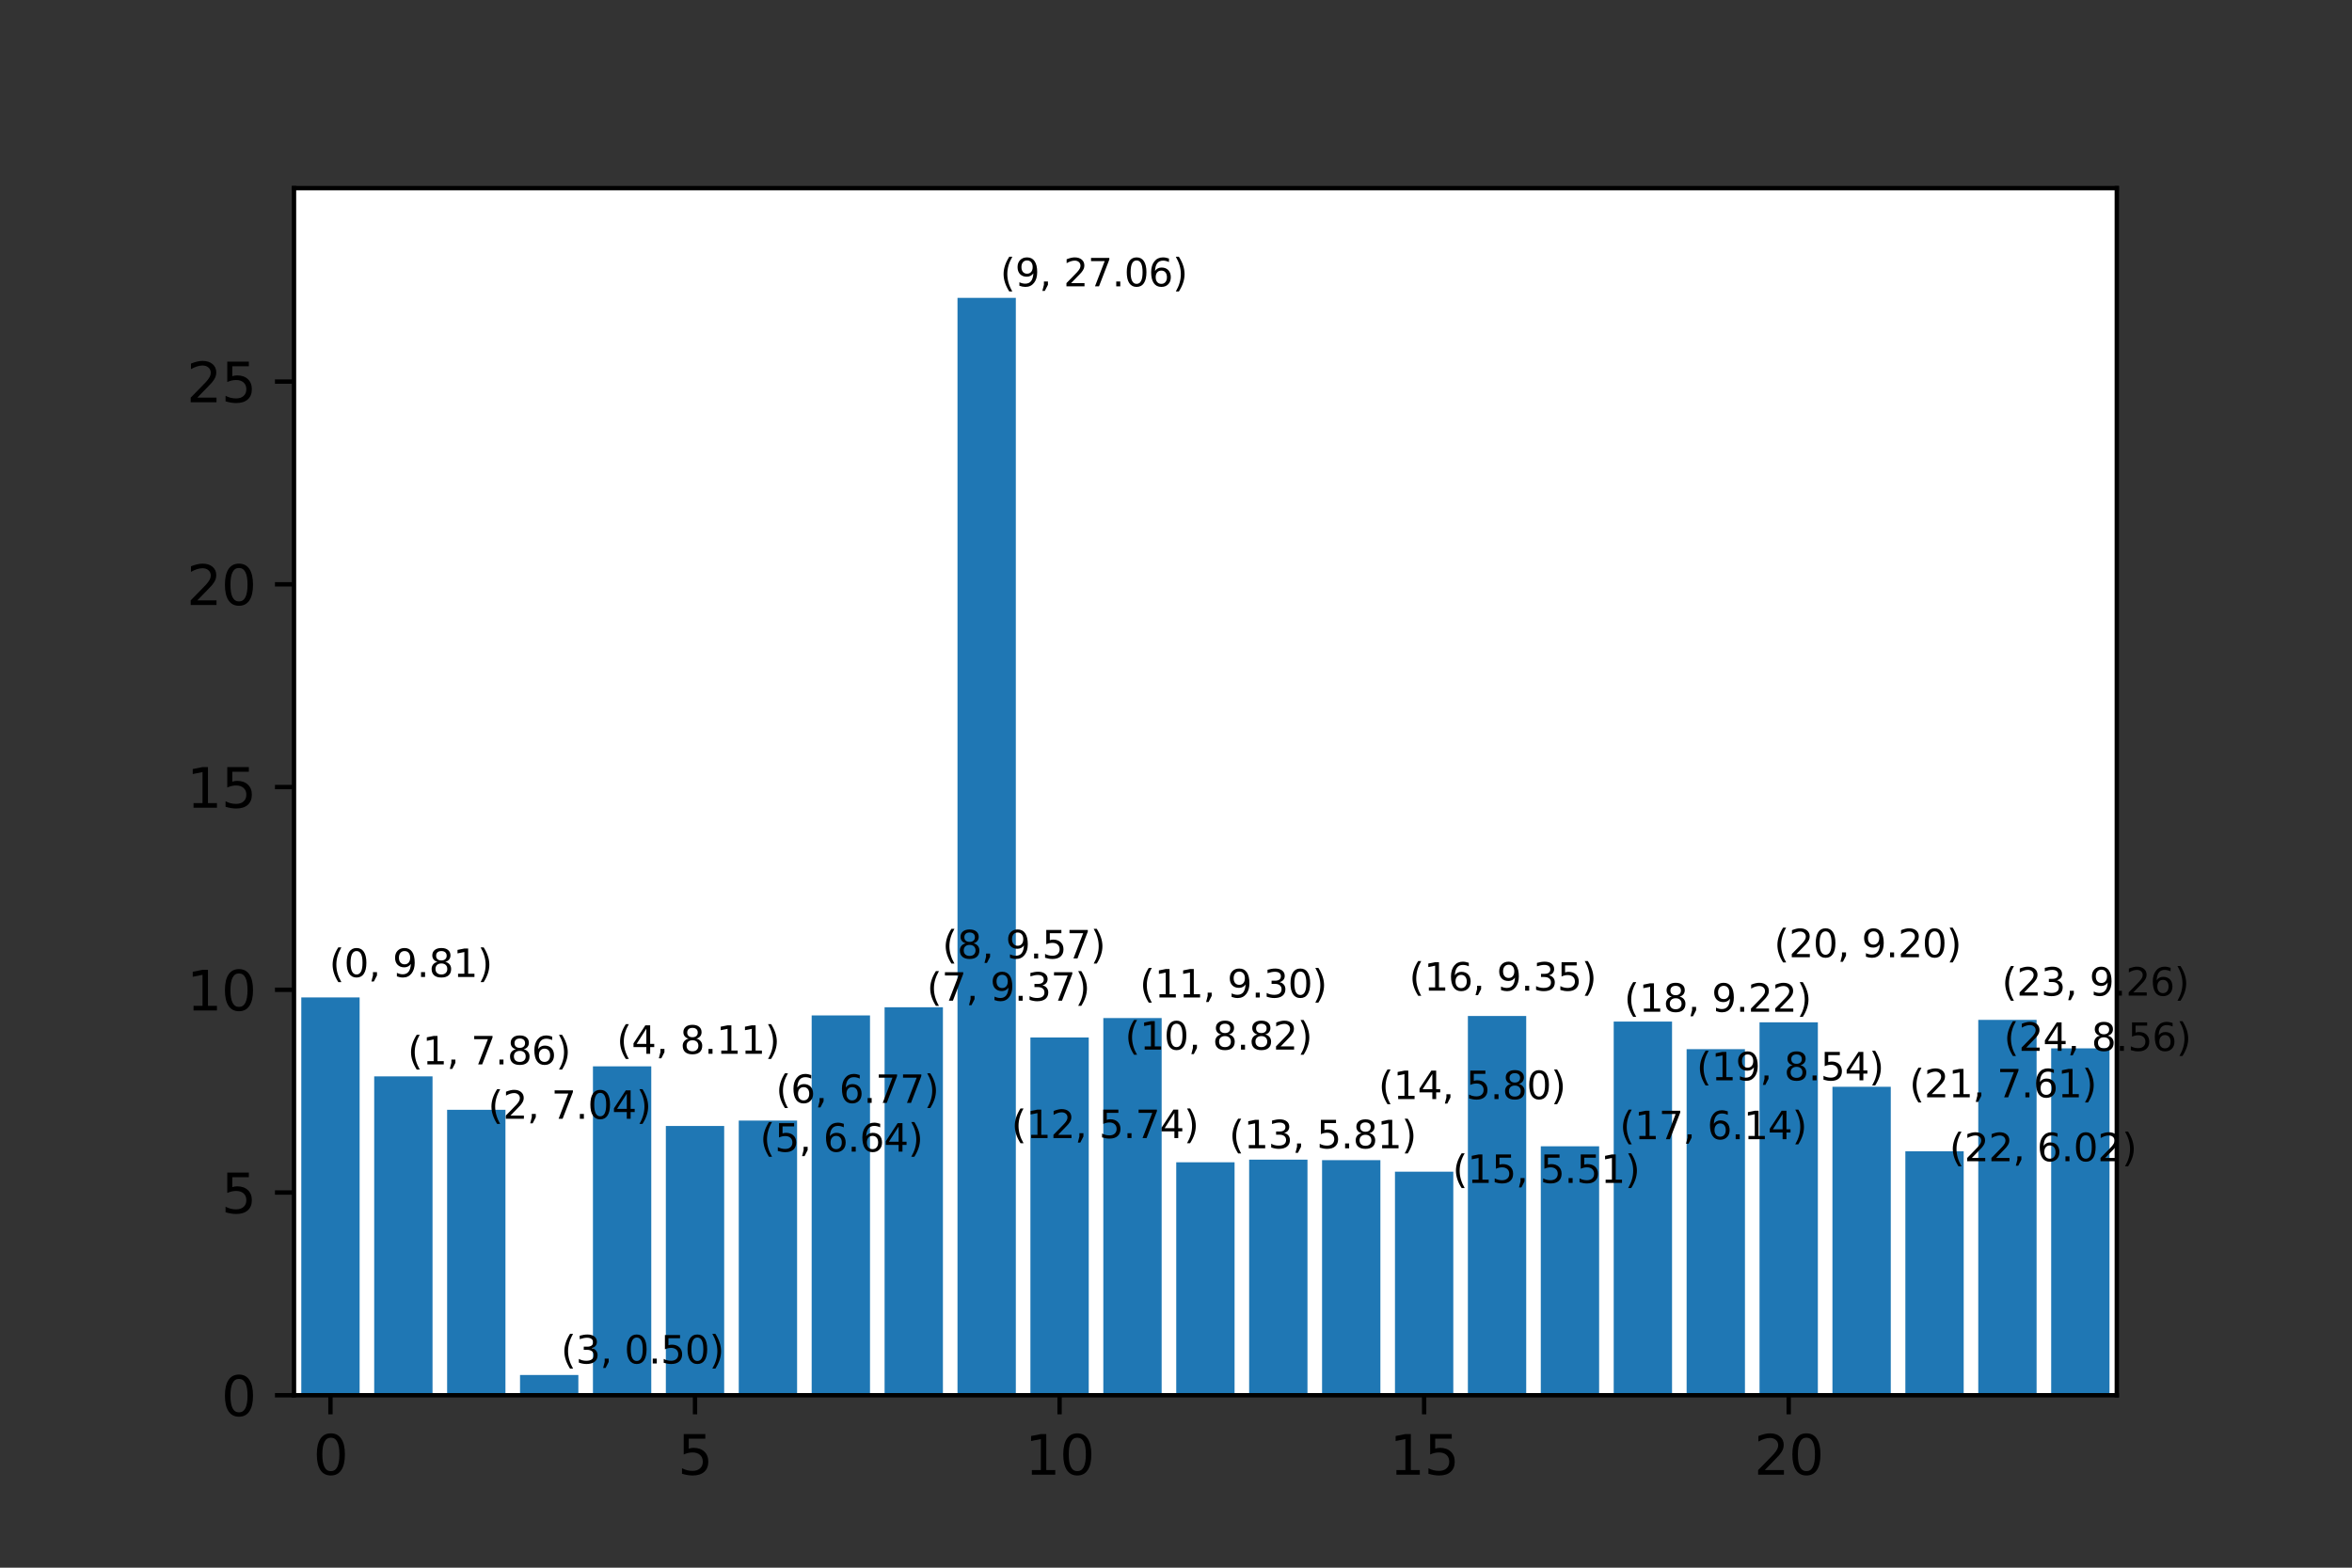 <?xml version="1.0" encoding="utf-8" standalone="no"?>
<!DOCTYPE svg PUBLIC "-//W3C//DTD SVG 1.1//EN"
  "http://www.w3.org/Graphics/SVG/1.1/DTD/svg11.dtd">
<svg xmlns:xlink="http://www.w3.org/1999/xlink" width="432pt" height="288pt" viewBox="0 0 432 288" xmlns="http://www.w3.org/2000/svg" version="1.1">
 <rect x="0" y="0" width="432" height="288" fill="#333333" stroke="none"/>
 <defs>
  <style type="text/css">*{stroke-linejoin: round; stroke-linecap: butt}</style>
 </defs>
 <g id="figure_1">
  <g id="patch_1">
   <path d="M 0 288 
L 432 288 
L 432 0 
L 0 0 
L 0 288 
z
" style="fill: none"/>
  </g>
  <g id="axes_1">
   <g id="patch_2">
    <path d="M 54 256.32 
L 388.8 256.32 
L 388.8 34.56 
L 54 34.56 
z
" style="fill: #ffffff"/>
   </g>
   <g id="patch_3">
    <path d="M 55.339 256.32 
L 66.053 256.32 
L 66.053 183.236 
L 55.339 183.236 
z
" clip-path="url(#p42bb66d5a1)" style="fill: #1f77b4"/>
   </g>
   <g id="patch_4">
    <path d="M 68.731 256.32 
L 79.445 256.32 
L 79.445 197.737 
L 68.731 197.737 
z
" clip-path="url(#p42bb66d5a1)" style="fill: #1f77b4"/>
   </g>
   <g id="patch_5">
    <path d="M 82.123 256.32 
L 92.837 256.32 
L 92.837 203.881 
L 82.123 203.881 
z
" clip-path="url(#p42bb66d5a1)" style="fill: #1f77b4"/>
   </g>
   <g id="patch_6">
    <path d="M 95.515 256.32 
L 106.229 256.32 
L 106.229 252.596 
L 95.515 252.596 
z
" clip-path="url(#p42bb66d5a1)" style="fill: #1f77b4"/>
   </g>
   <g id="patch_7">
    <path d="M 108.907 256.32 
L 119.621 256.32 
L 119.621 195.895 
L 108.907 195.895 
z
" clip-path="url(#p42bb66d5a1)" style="fill: #1f77b4"/>
   </g>
   <g id="patch_8">
    <path d="M 122.299 256.32 
L 133.013 256.32 
L 133.013 206.853 
L 122.299 206.853 
z
" clip-path="url(#p42bb66d5a1)" style="fill: #1f77b4"/>
   </g>
   <g id="patch_9">
    <path d="M 135.691 256.32 
L 146.405 256.32 
L 146.405 205.865 
L 135.691 205.865 
z
" clip-path="url(#p42bb66d5a1)" style="fill: #1f77b4"/>
   </g>
   <g id="patch_10">
    <path d="M 149.083 256.32 
L 159.797 256.32 
L 159.797 186.539 
L 149.083 186.539 
z
" clip-path="url(#p42bb66d5a1)" style="fill: #1f77b4"/>
   </g>
   <g id="patch_11">
    <path d="M 162.475 256.32 
L 173.189 256.32 
L 173.189 185.042 
L 162.475 185.042 
z
" clip-path="url(#p42bb66d5a1)" style="fill: #1f77b4"/>
   </g>
   <g id="patch_12">
    <path d="M 175.867 256.32 
L 186.581 256.32 
L 186.581 54.72 
L 175.867 54.72 
z
" clip-path="url(#p42bb66d5a1)" style="fill: #1f77b4"/>
   </g>
   <g id="patch_13">
    <path d="M 189.259 256.32 
L 199.973 256.32 
L 199.973 190.603 
L 189.259 190.603 
z
" clip-path="url(#p42bb66d5a1)" style="fill: #1f77b4"/>
   </g>
   <g id="patch_14">
    <path d="M 202.651 256.32 
L 213.365 256.32 
L 213.365 187.027 
L 202.651 187.027 
z
" clip-path="url(#p42bb66d5a1)" style="fill: #1f77b4"/>
   </g>
   <g id="patch_15">
    <path d="M 216.043 256.32 
L 226.757 256.32 
L 226.757 213.529 
L 216.043 213.529 
z
" clip-path="url(#p42bb66d5a1)" style="fill: #1f77b4"/>
   </g>
   <g id="patch_16">
    <path d="M 229.435 256.32 
L 240.149 256.32 
L 240.149 213.04 
L 229.435 213.04 
z
" clip-path="url(#p42bb66d5a1)" style="fill: #1f77b4"/>
   </g>
   <g id="patch_17">
    <path d="M 242.827 256.32 
L 253.541 256.32 
L 253.541 213.126 
L 242.827 213.126 
z
" clip-path="url(#p42bb66d5a1)" style="fill: #1f77b4"/>
   </g>
   <g id="patch_18">
    <path d="M 256.219 256.32 
L 266.933 256.32 
L 266.933 215.248 
L 256.219 215.248 
z
" clip-path="url(#p42bb66d5a1)" style="fill: #1f77b4"/>
   </g>
   <g id="patch_19">
    <path d="M 269.611 256.32 
L 280.325 256.32 
L 280.325 186.652 
L 269.611 186.652 
z
" clip-path="url(#p42bb66d5a1)" style="fill: #1f77b4"/>
   </g>
   <g id="patch_20">
    <path d="M 283.003 256.32 
L 293.717 256.32 
L 293.717 210.588 
L 283.003 210.588 
z
" clip-path="url(#p42bb66d5a1)" style="fill: #1f77b4"/>
   </g>
   <g id="patch_21">
    <path d="M 296.395 256.32 
L 307.109 256.32 
L 307.109 187.668 
L 296.395 187.668 
z
" clip-path="url(#p42bb66d5a1)" style="fill: #1f77b4"/>
   </g>
   <g id="patch_22">
    <path d="M 309.787 256.32 
L 320.501 256.32 
L 320.501 192.737 
L 309.787 192.737 
z
" clip-path="url(#p42bb66d5a1)" style="fill: #1f77b4"/>
   </g>
   <g id="patch_23">
    <path d="M 323.179 256.32 
L 333.893 256.32 
L 333.893 187.807 
L 323.179 187.807 
z
" clip-path="url(#p42bb66d5a1)" style="fill: #1f77b4"/>
   </g>
   <g id="patch_24">
    <path d="M 336.571 256.32 
L 347.285 256.32 
L 347.285 199.658 
L 336.571 199.658 
z
" clip-path="url(#p42bb66d5a1)" style="fill: #1f77b4"/>
   </g>
   <g id="patch_25">
    <path d="M 349.963 256.32 
L 360.677 256.32 
L 360.677 211.509 
L 349.963 211.509 
z
" clip-path="url(#p42bb66d5a1)" style="fill: #1f77b4"/>
   </g>
   <g id="patch_26">
    <path d="M 363.355 256.32 
L 374.069 256.32 
L 374.069 187.357 
L 363.355 187.357 
z
" clip-path="url(#p42bb66d5a1)" style="fill: #1f77b4"/>
   </g>
   <g id="patch_27">
    <path d="M 376.747 256.32 
L 387.461 256.32 
L 387.461 192.589 
L 376.747 192.589 
z
" clip-path="url(#p42bb66d5a1)" style="fill: #1f77b4"/>
   </g>
   <g id="matplotlib.axis_1">
    <g id="xtick_1">
     <g id="line2d_1">
      <defs>
       <path id="mcea8e68f7f" d="M 0 0 
L 0 3.5 
" style="stroke: #000000; stroke-width: 0.8"/>
      </defs>
      <g>
       <use xlink:href="#mcea8e68f7f" x="60.696" y="256.32" style="stroke: #000000; stroke-width: 0.8"/>
      </g>
     </g>
     <g id="text_1">
      <!-- 0 -->
      <g transform="translate(57.515 270.918) scale(0.1 -0.1)">
       <defs>
        <path id="DejaVuSans-30" d="M 2034 4250 
Q 1547 4250 1301 3770 
Q 1056 3291 1056 2328 
Q 1056 1369 1301 889 
Q 1547 409 2034 409 
Q 2525 409 2770 889 
Q 3016 1369 3016 2328 
Q 3016 3291 2770 3770 
Q 2525 4250 2034 4250 
z
M 2034 4750 
Q 2819 4750 3233 4129 
Q 3647 3509 3647 2328 
Q 3647 1150 3233 529 
Q 2819 -91 2034 -91 
Q 1250 -91 836 529 
Q 422 1150 422 2328 
Q 422 3509 836 4129 
Q 1250 4750 2034 4750 
z
" transform="scale(0.016)"/>
       </defs>
       <use xlink:href="#DejaVuSans-30"/>
      </g>
     </g>
    </g>
    <g id="xtick_2">
     <g id="line2d_2">
      <g>
       <use xlink:href="#mcea8e68f7f" x="127.656" y="256.32" style="stroke: #000000; stroke-width: 0.8"/>
      </g>
     </g>
     <g id="text_2">
      <!-- 5 -->
      <g transform="translate(124.475 270.918) scale(0.1 -0.1)">
       <defs>
        <path id="DejaVuSans-35" d="M 691 4666 
L 3169 4666 
L 3169 4134 
L 1269 4134 
L 1269 2991 
Q 1406 3038 1543 3061 
Q 1681 3084 1819 3084 
Q 2600 3084 3056 2656 
Q 3513 2228 3513 1497 
Q 3513 744 3044 326 
Q 2575 -91 1722 -91 
Q 1428 -91 1123 -41 
Q 819 9 494 109 
L 494 744 
Q 775 591 1075 516 
Q 1375 441 1709 441 
Q 2250 441 2565 725 
Q 2881 1009 2881 1497 
Q 2881 1984 2565 2268 
Q 2250 2553 1709 2553 
Q 1456 2553 1204 2497 
Q 953 2441 691 2322 
L 691 4666 
z
" transform="scale(0.016)"/>
       </defs>
       <use xlink:href="#DejaVuSans-35"/>
      </g>
     </g>
    </g>
    <g id="xtick_3">
     <g id="line2d_3">
      <g>
       <use xlink:href="#mcea8e68f7f" x="194.616" y="256.32" style="stroke: #000000; stroke-width: 0.8"/>
      </g>
     </g>
     <g id="text_3">
      <!-- 10 -->
      <g transform="translate(188.254 270.918) scale(0.1 -0.1)">
       <defs>
        <path id="DejaVuSans-31" d="M 794 531 
L 1825 531 
L 1825 4091 
L 703 3866 
L 703 4441 
L 1819 4666 
L 2450 4666 
L 2450 531 
L 3481 531 
L 3481 0 
L 794 0 
L 794 531 
z
" transform="scale(0.016)"/>
       </defs>
       <use xlink:href="#DejaVuSans-31"/>
       <use xlink:href="#DejaVuSans-30" x="63.623"/>
      </g>
     </g>
    </g>
    <g id="xtick_4">
     <g id="line2d_4">
      <g>
       <use xlink:href="#mcea8e68f7f" x="261.576" y="256.32" style="stroke: #000000; stroke-width: 0.8"/>
      </g>
     </g>
     <g id="text_4">
      <!-- 15 -->
      <g transform="translate(255.214 270.918) scale(0.1 -0.1)">
       <use xlink:href="#DejaVuSans-31"/>
       <use xlink:href="#DejaVuSans-35" x="63.623"/>
      </g>
     </g>
    </g>
    <g id="xtick_5">
     <g id="line2d_5">
      <g>
       <use xlink:href="#mcea8e68f7f" x="328.536" y="256.32" style="stroke: #000000; stroke-width: 0.8"/>
      </g>
     </g>
     <g id="text_5">
      <!-- 20 -->
      <g transform="translate(322.173 270.918) scale(0.1 -0.1)">
       <defs>
        <path id="DejaVuSans-32" d="M 1228 531 
L 3431 531 
L 3431 0 
L 469 0 
L 469 531 
Q 828 903 1448 1529 
Q 2069 2156 2228 2338 
Q 2531 2678 2651 2914 
Q 2772 3150 2772 3378 
Q 2772 3750 2511 3984 
Q 2250 4219 1831 4219 
Q 1534 4219 1204 4116 
Q 875 4013 500 3803 
L 500 4441 
Q 881 4594 1212 4672 
Q 1544 4750 1819 4750 
Q 2544 4750 2975 4387 
Q 3406 4025 3406 3419 
Q 3406 3131 3298 2873 
Q 3191 2616 2906 2266 
Q 2828 2175 2409 1742 
Q 1991 1309 1228 531 
z
" transform="scale(0.016)"/>
       </defs>
       <use xlink:href="#DejaVuSans-32"/>
       <use xlink:href="#DejaVuSans-30" x="63.623"/>
      </g>
     </g>
    </g>
   </g>
   <g id="matplotlib.axis_2">
    <g id="ytick_1">
     <g id="line2d_6">
      <defs>
       <path id="md0230b385e" d="M 0 0 
L -3.5 0 
" style="stroke: #000000; stroke-width: 0.8"/>
      </defs>
      <g>
       <use xlink:href="#md0230b385e" x="54" y="256.32" style="stroke: #000000; stroke-width: 0.8"/>
      </g>
     </g>
     <g id="text_6">
      <!-- 0 -->
      <g transform="translate(40.638 260.119) scale(0.1 -0.1)">
       <use xlink:href="#DejaVuSans-30"/>
      </g>
     </g>
    </g>
    <g id="ytick_2">
     <g id="line2d_7">
      <g>
       <use xlink:href="#md0230b385e" x="54" y="219.076" style="stroke: #000000; stroke-width: 0.8"/>
      </g>
     </g>
     <g id="text_7">
      <!-- 5 -->
      <g transform="translate(40.638 222.875) scale(0.1 -0.1)">
       <use xlink:href="#DejaVuSans-35"/>
      </g>
     </g>
    </g>
    <g id="ytick_3">
     <g id="line2d_8">
      <g>
       <use xlink:href="#md0230b385e" x="54" y="181.832" style="stroke: #000000; stroke-width: 0.8"/>
      </g>
     </g>
     <g id="text_8">
      <!-- 10 -->
      <g transform="translate(34.275 185.631) scale(0.1 -0.1)">
       <use xlink:href="#DejaVuSans-31"/>
       <use xlink:href="#DejaVuSans-30" x="63.623"/>
      </g>
     </g>
    </g>
    <g id="ytick_4">
     <g id="line2d_9">
      <g>
       <use xlink:href="#md0230b385e" x="54" y="144.588" style="stroke: #000000; stroke-width: 0.8"/>
      </g>
     </g>
     <g id="text_9">
      <!-- 15 -->
      <g transform="translate(34.275 148.387) scale(0.1 -0.1)">
       <use xlink:href="#DejaVuSans-31"/>
       <use xlink:href="#DejaVuSans-35" x="63.623"/>
      </g>
     </g>
    </g>
    <g id="ytick_5">
     <g id="line2d_10">
      <g>
       <use xlink:href="#md0230b385e" x="54" y="107.344" style="stroke: #000000; stroke-width: 0.8"/>
      </g>
     </g>
     <g id="text_10">
      <!-- 20 -->
      <g transform="translate(34.275 111.143) scale(0.1 -0.1)">
       <use xlink:href="#DejaVuSans-32"/>
       <use xlink:href="#DejaVuSans-30" x="63.623"/>
      </g>
     </g>
    </g>
    <g id="ytick_6">
     <g id="line2d_11">
      <g>
       <use xlink:href="#md0230b385e" x="54" y="70.1" style="stroke: #000000; stroke-width: 0.8"/>
      </g>
     </g>
     <g id="text_11">
      <!-- 25 -->
      <g transform="translate(34.275 73.899) scale(0.1 -0.1)">
       <use xlink:href="#DejaVuSans-32"/>
       <use xlink:href="#DejaVuSans-35" x="63.623"/>
      </g>
     </g>
    </g>
   </g>
   <g id="patch_28">
    <path d="M 54 256.32 
L 54 34.56 
" style="fill: none; stroke: #000000; stroke-width: 0.8; stroke-linejoin: miter; stroke-linecap: square"/>
   </g>
   <g id="patch_29">
    <path d="M 388.8 256.32 
L 388.8 34.56 
" style="fill: none; stroke: #000000; stroke-width: 0.8; stroke-linejoin: miter; stroke-linecap: square"/>
   </g>
   <g id="patch_30">
    <path d="M 54 256.32 
L 388.8 256.32 
" style="fill: none; stroke: #000000; stroke-width: 0.8; stroke-linejoin: miter; stroke-linecap: square"/>
   </g>
   <g id="patch_31">
    <path d="M 54 34.56 
L 388.8 34.56 
" style="fill: none; stroke: #000000; stroke-width: 0.8; stroke-linejoin: miter; stroke-linecap: square"/>
   </g>
   <g id="text_12">
    <!-- (0, 9.81) -->
    <g transform="translate(60.478 179.48) scale(0.07 -0.07)">
     <defs>
      <path id="DejaVuSans-28" d="M 1984 4856 
Q 1566 4138 1362 3434 
Q 1159 2731 1159 2009 
Q 1159 1288 1364 580 
Q 1569 -128 1984 -844 
L 1484 -844 
Q 1016 -109 783 600 
Q 550 1309 550 2009 
Q 550 2706 781 3412 
Q 1013 4119 1484 4856 
L 1984 4856 
z
" transform="scale(0.016)"/>
      <path id="DejaVuSans-2c" d="M 750 794 
L 1409 794 
L 1409 256 
L 897 -744 
L 494 -744 
L 750 256 
L 750 794 
z
" transform="scale(0.016)"/>
      <path id="DejaVuSans-20" transform="scale(0.016)"/>
      <path id="DejaVuSans-39" d="M 703 97 
L 703 672 
Q 941 559 1184 500 
Q 1428 441 1663 441 
Q 2288 441 2617 861 
Q 2947 1281 2994 2138 
Q 2813 1869 2534 1725 
Q 2256 1581 1919 1581 
Q 1219 1581 811 2004 
Q 403 2428 403 3163 
Q 403 3881 828 4315 
Q 1253 4750 1959 4750 
Q 2769 4750 3195 4129 
Q 3622 3509 3622 2328 
Q 3622 1225 3098 567 
Q 2575 -91 1691 -91 
Q 1453 -91 1209 -44 
Q 966 3 703 97 
z
M 1959 2075 
Q 2384 2075 2632 2365 
Q 2881 2656 2881 3163 
Q 2881 3666 2632 3958 
Q 2384 4250 1959 4250 
Q 1534 4250 1286 3958 
Q 1038 3666 1038 3163 
Q 1038 2656 1286 2365 
Q 1534 2075 1959 2075 
z
" transform="scale(0.016)"/>
      <path id="DejaVuSans-2e" d="M 684 794 
L 1344 794 
L 1344 0 
L 684 0 
L 684 794 
z
" transform="scale(0.016)"/>
      <path id="DejaVuSans-38" d="M 2034 2216 
Q 1584 2216 1326 1975 
Q 1069 1734 1069 1313 
Q 1069 891 1326 650 
Q 1584 409 2034 409 
Q 2484 409 2743 651 
Q 3003 894 3003 1313 
Q 3003 1734 2745 1975 
Q 2488 2216 2034 2216 
z
M 1403 2484 
Q 997 2584 770 2862 
Q 544 3141 544 3541 
Q 544 4100 942 4425 
Q 1341 4750 2034 4750 
Q 2731 4750 3128 4425 
Q 3525 4100 3525 3541 
Q 3525 3141 3298 2862 
Q 3072 2584 2669 2484 
Q 3125 2378 3379 2068 
Q 3634 1759 3634 1313 
Q 3634 634 3220 271 
Q 2806 -91 2034 -91 
Q 1263 -91 848 271 
Q 434 634 434 1313 
Q 434 1759 690 2068 
Q 947 2378 1403 2484 
z
M 1172 3481 
Q 1172 3119 1398 2916 
Q 1625 2713 2034 2713 
Q 2441 2713 2670 2916 
Q 2900 3119 2900 3481 
Q 2900 3844 2670 4047 
Q 2441 4250 2034 4250 
Q 1625 4250 1398 4047 
Q 1172 3844 1172 3481 
z
" transform="scale(0.016)"/>
      <path id="DejaVuSans-29" d="M 513 4856 
L 1013 4856 
Q 1481 4119 1714 3412 
Q 1947 2706 1947 2009 
Q 1947 1309 1714 600 
Q 1481 -109 1013 -844 
L 513 -844 
Q 928 -128 1133 580 
Q 1338 1288 1338 2009 
Q 1338 2731 1133 3434 
Q 928 4138 513 4856 
z
" transform="scale(0.016)"/>
     </defs>
     <use xlink:href="#DejaVuSans-28"/>
     <use xlink:href="#DejaVuSans-30" x="39.014"/>
     <use xlink:href="#DejaVuSans-2c" x="102.637"/>
     <use xlink:href="#DejaVuSans-20" x="134.424"/>
     <use xlink:href="#DejaVuSans-39" x="166.211"/>
     <use xlink:href="#DejaVuSans-2e" x="229.834"/>
     <use xlink:href="#DejaVuSans-38" x="261.621"/>
     <use xlink:href="#DejaVuSans-31" x="325.244"/>
     <use xlink:href="#DejaVuSans-29" x="388.867"/>
    </g>
   </g>
   <g id="text_13">
    <!-- (1, 7.86) -->
    <g transform="translate(74.879 195.541) scale(0.07 -0.07)">
     <defs>
      <path id="DejaVuSans-37" d="M 525 4666 
L 3525 4666 
L 3525 4397 
L 1831 0 
L 1172 0 
L 2766 4134 
L 525 4134 
L 525 4666 
z
" transform="scale(0.016)"/>
      <path id="DejaVuSans-36" d="M 2113 2584 
Q 1688 2584 1439 2293 
Q 1191 2003 1191 1497 
Q 1191 994 1439 701 
Q 1688 409 2113 409 
Q 2538 409 2786 701 
Q 3034 994 3034 1497 
Q 3034 2003 2786 2293 
Q 2538 2584 2113 2584 
z
M 3366 4563 
L 3366 3988 
Q 3128 4100 2886 4159 
Q 2644 4219 2406 4219 
Q 1781 4219 1451 3797 
Q 1122 3375 1075 2522 
Q 1259 2794 1537 2939 
Q 1816 3084 2150 3084 
Q 2853 3084 3261 2657 
Q 3669 2231 3669 1497 
Q 3669 778 3244 343 
Q 2819 -91 2113 -91 
Q 1303 -91 875 529 
Q 447 1150 447 2328 
Q 447 3434 972 4092 
Q 1497 4750 2381 4750 
Q 2619 4750 2861 4703 
Q 3103 4656 3366 4563 
z
" transform="scale(0.016)"/>
     </defs>
     <use xlink:href="#DejaVuSans-28"/>
     <use xlink:href="#DejaVuSans-31" x="39.014"/>
     <use xlink:href="#DejaVuSans-2c" x="102.637"/>
     <use xlink:href="#DejaVuSans-20" x="134.424"/>
     <use xlink:href="#DejaVuSans-37" x="166.211"/>
     <use xlink:href="#DejaVuSans-2e" x="229.834"/>
     <use xlink:href="#DejaVuSans-38" x="261.621"/>
     <use xlink:href="#DejaVuSans-36" x="325.244"/>
     <use xlink:href="#DejaVuSans-29" x="388.867"/>
    </g>
   </g>
   <g id="text_14">
    <!-- (2, 7.04) -->
    <g transform="translate(89.649 205.533) scale(0.07 -0.07)">
     <defs>
      <path id="DejaVuSans-34" d="M 2419 4116 
L 825 1625 
L 2419 1625 
L 2419 4116 
z
M 2253 4666 
L 3047 4666 
L 3047 1625 
L 3713 1625 
L 3713 1100 
L 3047 1100 
L 3047 0 
L 2419 0 
L 2419 1100 
L 313 1100 
L 313 1709 
L 2253 4666 
z
" transform="scale(0.016)"/>
     </defs>
     <use xlink:href="#DejaVuSans-28"/>
     <use xlink:href="#DejaVuSans-32" x="39.014"/>
     <use xlink:href="#DejaVuSans-2c" x="102.637"/>
     <use xlink:href="#DejaVuSans-20" x="134.424"/>
     <use xlink:href="#DejaVuSans-37" x="166.211"/>
     <use xlink:href="#DejaVuSans-2e" x="229.834"/>
     <use xlink:href="#DejaVuSans-30" x="261.621"/>
     <use xlink:href="#DejaVuSans-34" x="325.244"/>
     <use xlink:href="#DejaVuSans-29" x="388.867"/>
    </g>
   </g>
   <g id="text_15">
    <!-- (3, 0.50) -->
    <g transform="translate(103.04 250.481) scale(0.07 -0.07)">
     <defs>
      <path id="DejaVuSans-33" d="M 2597 2516 
Q 3050 2419 3304 2112 
Q 3559 1806 3559 1356 
Q 3559 666 3084 287 
Q 2609 -91 1734 -91 
Q 1441 -91 1130 -33 
Q 819 25 488 141 
L 488 750 
Q 750 597 1062 519 
Q 1375 441 1716 441 
Q 2309 441 2620 675 
Q 2931 909 2931 1356 
Q 2931 1769 2642 2001 
Q 2353 2234 1838 2234 
L 1294 2234 
L 1294 2753 
L 1863 2753 
Q 2328 2753 2575 2939 
Q 2822 3125 2822 3475 
Q 2822 3834 2567 4026 
Q 2313 4219 1838 4219 
Q 1578 4219 1281 4162 
Q 984 4106 628 3988 
L 628 4550 
Q 988 4650 1302 4700 
Q 1616 4750 1894 4750 
Q 2613 4750 3031 4423 
Q 3450 4097 3450 3541 
Q 3450 3153 3228 2886 
Q 3006 2619 2597 2516 
z
" transform="scale(0.016)"/>
     </defs>
     <use xlink:href="#DejaVuSans-28"/>
     <use xlink:href="#DejaVuSans-33" x="39.014"/>
     <use xlink:href="#DejaVuSans-2c" x="102.637"/>
     <use xlink:href="#DejaVuSans-20" x="134.424"/>
     <use xlink:href="#DejaVuSans-30" x="166.211"/>
     <use xlink:href="#DejaVuSans-2e" x="229.834"/>
     <use xlink:href="#DejaVuSans-35" x="261.621"/>
     <use xlink:href="#DejaVuSans-30" x="325.244"/>
     <use xlink:href="#DejaVuSans-29" x="388.867"/>
    </g>
   </g>
   <g id="text_16">
    <!-- (4, 8.11) -->
    <g transform="translate(113.276 193.589) scale(0.07 -0.07)">
     <use xlink:href="#DejaVuSans-28"/>
     <use xlink:href="#DejaVuSans-34" x="39.014"/>
     <use xlink:href="#DejaVuSans-2c" x="102.637"/>
     <use xlink:href="#DejaVuSans-20" x="134.424"/>
     <use xlink:href="#DejaVuSans-38" x="166.211"/>
     <use xlink:href="#DejaVuSans-2e" x="229.834"/>
     <use xlink:href="#DejaVuSans-31" x="261.621"/>
     <use xlink:href="#DejaVuSans-31" x="325.244"/>
     <use xlink:href="#DejaVuSans-29" x="388.867"/>
    </g>
   </g>
   <g id="text_17">
    <!-- (5, 6.64) -->
    <g transform="translate(139.581 211.565) scale(0.07 -0.07)">
     <use xlink:href="#DejaVuSans-28"/>
     <use xlink:href="#DejaVuSans-35" x="39.014"/>
     <use xlink:href="#DejaVuSans-2c" x="102.637"/>
     <use xlink:href="#DejaVuSans-20" x="134.424"/>
     <use xlink:href="#DejaVuSans-36" x="166.211"/>
     <use xlink:href="#DejaVuSans-2e" x="229.834"/>
     <use xlink:href="#DejaVuSans-36" x="261.621"/>
     <use xlink:href="#DejaVuSans-34" x="325.244"/>
     <use xlink:href="#DejaVuSans-29" x="388.867"/>
    </g>
   </g>
   <g id="text_18">
    <!-- (6, 6.77) -->
    <g transform="translate(142.507 202.611) scale(0.07 -0.07)">
     <use xlink:href="#DejaVuSans-28"/>
     <use xlink:href="#DejaVuSans-36" x="39.014"/>
     <use xlink:href="#DejaVuSans-2c" x="102.637"/>
     <use xlink:href="#DejaVuSans-20" x="134.424"/>
     <use xlink:href="#DejaVuSans-36" x="166.211"/>
     <use xlink:href="#DejaVuSans-2e" x="229.834"/>
     <use xlink:href="#DejaVuSans-37" x="261.621"/>
     <use xlink:href="#DejaVuSans-37" x="325.244"/>
     <use xlink:href="#DejaVuSans-29" x="388.867"/>
    </g>
   </g>
   <g id="text_19">
    <!-- (7, 9.37) -->
    <g transform="translate(170.24 183.838) scale(0.07 -0.07)">
     <use xlink:href="#DejaVuSans-28"/>
     <use xlink:href="#DejaVuSans-37" x="39.014"/>
     <use xlink:href="#DejaVuSans-2c" x="102.637"/>
     <use xlink:href="#DejaVuSans-20" x="134.424"/>
     <use xlink:href="#DejaVuSans-39" x="166.211"/>
     <use xlink:href="#DejaVuSans-2e" x="229.834"/>
     <use xlink:href="#DejaVuSans-33" x="261.621"/>
     <use xlink:href="#DejaVuSans-37" x="325.244"/>
     <use xlink:href="#DejaVuSans-29" x="388.867"/>
    </g>
   </g>
   <g id="text_20">
    <!-- (8, 9.57) -->
    <g transform="translate(173.085 176.072) scale(0.07 -0.07)">
     <use xlink:href="#DejaVuSans-28"/>
     <use xlink:href="#DejaVuSans-38" x="39.014"/>
     <use xlink:href="#DejaVuSans-2c" x="102.637"/>
     <use xlink:href="#DejaVuSans-20" x="134.424"/>
     <use xlink:href="#DejaVuSans-39" x="166.211"/>
     <use xlink:href="#DejaVuSans-2e" x="229.834"/>
     <use xlink:href="#DejaVuSans-35" x="261.621"/>
     <use xlink:href="#DejaVuSans-37" x="325.244"/>
     <use xlink:href="#DejaVuSans-29" x="388.867"/>
    </g>
   </g>
   <g id="text_21">
    <!-- (9, 27.06) -->
    <g transform="translate(183.717 52.605) scale(0.07 -0.07)">
     <use xlink:href="#DejaVuSans-28"/>
     <use xlink:href="#DejaVuSans-39" x="39.014"/>
     <use xlink:href="#DejaVuSans-2c" x="102.637"/>
     <use xlink:href="#DejaVuSans-20" x="134.424"/>
     <use xlink:href="#DejaVuSans-32" x="166.211"/>
     <use xlink:href="#DejaVuSans-37" x="229.834"/>
     <use xlink:href="#DejaVuSans-2e" x="293.457"/>
     <use xlink:href="#DejaVuSans-30" x="325.244"/>
     <use xlink:href="#DejaVuSans-36" x="388.867"/>
     <use xlink:href="#DejaVuSans-29" x="452.49"/>
    </g>
   </g>
   <g id="text_22">
    <!-- (10, 8.82) -->
    <g transform="translate(206.628 192.823) scale(0.07 -0.07)">
     <use xlink:href="#DejaVuSans-28"/>
     <use xlink:href="#DejaVuSans-31" x="39.014"/>
     <use xlink:href="#DejaVuSans-30" x="102.637"/>
     <use xlink:href="#DejaVuSans-2c" x="166.26"/>
     <use xlink:href="#DejaVuSans-20" x="198.047"/>
     <use xlink:href="#DejaVuSans-38" x="229.834"/>
     <use xlink:href="#DejaVuSans-2e" x="293.457"/>
     <use xlink:href="#DejaVuSans-38" x="325.244"/>
     <use xlink:href="#DejaVuSans-32" x="388.867"/>
     <use xlink:href="#DejaVuSans-29" x="452.49"/>
    </g>
   </g>
   <g id="text_23">
    <!-- (11, 9.30) -->
    <g transform="translate(209.339 183.249) scale(0.07 -0.07)">
     <use xlink:href="#DejaVuSans-28"/>
     <use xlink:href="#DejaVuSans-31" x="39.014"/>
     <use xlink:href="#DejaVuSans-31" x="102.637"/>
     <use xlink:href="#DejaVuSans-2c" x="166.26"/>
     <use xlink:href="#DejaVuSans-20" x="198.047"/>
     <use xlink:href="#DejaVuSans-39" x="229.834"/>
     <use xlink:href="#DejaVuSans-2e" x="293.457"/>
     <use xlink:href="#DejaVuSans-33" x="325.244"/>
     <use xlink:href="#DejaVuSans-30" x="388.867"/>
     <use xlink:href="#DejaVuSans-29" x="452.49"/>
    </g>
   </g>
   <g id="text_24">
    <!-- (12, 5.74) -->
    <g transform="translate(185.778 209.072) scale(0.07 -0.07)">
     <use xlink:href="#DejaVuSans-28"/>
     <use xlink:href="#DejaVuSans-31" x="39.014"/>
     <use xlink:href="#DejaVuSans-32" x="102.637"/>
     <use xlink:href="#DejaVuSans-2c" x="166.26"/>
     <use xlink:href="#DejaVuSans-20" x="198.047"/>
     <use xlink:href="#DejaVuSans-35" x="229.834"/>
     <use xlink:href="#DejaVuSans-2e" x="293.457"/>
     <use xlink:href="#DejaVuSans-37" x="325.244"/>
     <use xlink:href="#DejaVuSans-34" x="388.867"/>
     <use xlink:href="#DejaVuSans-29" x="452.49"/>
    </g>
   </g>
   <g id="text_25">
    <!-- (13, 5.81) -->
    <g transform="translate(225.752 210.954) scale(0.07 -0.07)">
     <use xlink:href="#DejaVuSans-28"/>
     <use xlink:href="#DejaVuSans-31" x="39.014"/>
     <use xlink:href="#DejaVuSans-33" x="102.637"/>
     <use xlink:href="#DejaVuSans-2c" x="166.26"/>
     <use xlink:href="#DejaVuSans-20" x="198.047"/>
     <use xlink:href="#DejaVuSans-35" x="229.834"/>
     <use xlink:href="#DejaVuSans-2e" x="293.457"/>
     <use xlink:href="#DejaVuSans-38" x="325.244"/>
     <use xlink:href="#DejaVuSans-31" x="388.867"/>
     <use xlink:href="#DejaVuSans-29" x="452.49"/>
    </g>
   </g>
   <g id="text_26">
    <!-- (14, 5.80) -->
    <g transform="translate(253.188 201.911) scale(0.07 -0.07)">
     <use xlink:href="#DejaVuSans-28"/>
     <use xlink:href="#DejaVuSans-31" x="39.014"/>
     <use xlink:href="#DejaVuSans-34" x="102.637"/>
     <use xlink:href="#DejaVuSans-2c" x="166.26"/>
     <use xlink:href="#DejaVuSans-20" x="198.047"/>
     <use xlink:href="#DejaVuSans-35" x="229.834"/>
     <use xlink:href="#DejaVuSans-2e" x="293.457"/>
     <use xlink:href="#DejaVuSans-38" x="325.244"/>
     <use xlink:href="#DejaVuSans-30" x="388.867"/>
     <use xlink:href="#DejaVuSans-29" x="452.49"/>
    </g>
   </g>
   <g id="text_27">
    <!-- (15, 5.51) -->
    <g transform="translate(266.801 217.312) scale(0.07 -0.07)">
     <use xlink:href="#DejaVuSans-28"/>
     <use xlink:href="#DejaVuSans-31" x="39.014"/>
     <use xlink:href="#DejaVuSans-35" x="102.637"/>
     <use xlink:href="#DejaVuSans-2c" x="166.26"/>
     <use xlink:href="#DejaVuSans-20" x="198.047"/>
     <use xlink:href="#DejaVuSans-35" x="229.834"/>
     <use xlink:href="#DejaVuSans-2e" x="293.457"/>
     <use xlink:href="#DejaVuSans-35" x="325.244"/>
     <use xlink:href="#DejaVuSans-31" x="388.867"/>
     <use xlink:href="#DejaVuSans-29" x="452.49"/>
    </g>
   </g>
   <g id="text_28">
    <!-- (16, 9.35) -->
    <g transform="translate(258.823 181.989) scale(0.07 -0.07)">
     <use xlink:href="#DejaVuSans-28"/>
     <use xlink:href="#DejaVuSans-31" x="39.014"/>
     <use xlink:href="#DejaVuSans-36" x="102.637"/>
     <use xlink:href="#DejaVuSans-2c" x="166.26"/>
     <use xlink:href="#DejaVuSans-20" x="198.047"/>
     <use xlink:href="#DejaVuSans-39" x="229.834"/>
     <use xlink:href="#DejaVuSans-2e" x="293.457"/>
     <use xlink:href="#DejaVuSans-33" x="325.244"/>
     <use xlink:href="#DejaVuSans-35" x="388.867"/>
     <use xlink:href="#DejaVuSans-29" x="452.49"/>
    </g>
   </g>
   <g id="text_29">
    <!-- (17, 6.14) -->
    <g transform="translate(297.489 209.282) scale(0.07 -0.07)">
     <use xlink:href="#DejaVuSans-28"/>
     <use xlink:href="#DejaVuSans-31" x="39.014"/>
     <use xlink:href="#DejaVuSans-37" x="102.637"/>
     <use xlink:href="#DejaVuSans-2c" x="166.26"/>
     <use xlink:href="#DejaVuSans-20" x="198.047"/>
     <use xlink:href="#DejaVuSans-36" x="229.834"/>
     <use xlink:href="#DejaVuSans-2e" x="293.457"/>
     <use xlink:href="#DejaVuSans-31" x="325.244"/>
     <use xlink:href="#DejaVuSans-34" x="388.867"/>
     <use xlink:href="#DejaVuSans-29" x="452.49"/>
    </g>
   </g>
   <g id="text_30">
    <!-- (18, 9.22) -->
    <g transform="translate(298.313 185.868) scale(0.07 -0.07)">
     <use xlink:href="#DejaVuSans-28"/>
     <use xlink:href="#DejaVuSans-31" x="39.014"/>
     <use xlink:href="#DejaVuSans-38" x="102.637"/>
     <use xlink:href="#DejaVuSans-2c" x="166.26"/>
     <use xlink:href="#DejaVuSans-20" x="198.047"/>
     <use xlink:href="#DejaVuSans-39" x="229.834"/>
     <use xlink:href="#DejaVuSans-2e" x="293.457"/>
     <use xlink:href="#DejaVuSans-32" x="325.244"/>
     <use xlink:href="#DejaVuSans-32" x="388.867"/>
     <use xlink:href="#DejaVuSans-29" x="452.49"/>
    </g>
   </g>
   <g id="text_31">
    <!-- (19, 8.54) -->
    <g transform="translate(311.61 198.47) scale(0.07 -0.07)">
     <use xlink:href="#DejaVuSans-28"/>
     <use xlink:href="#DejaVuSans-31" x="39.014"/>
     <use xlink:href="#DejaVuSans-39" x="102.637"/>
     <use xlink:href="#DejaVuSans-2c" x="166.26"/>
     <use xlink:href="#DejaVuSans-20" x="198.047"/>
     <use xlink:href="#DejaVuSans-38" x="229.834"/>
     <use xlink:href="#DejaVuSans-2e" x="293.457"/>
     <use xlink:href="#DejaVuSans-35" x="325.244"/>
     <use xlink:href="#DejaVuSans-34" x="388.867"/>
     <use xlink:href="#DejaVuSans-29" x="452.49"/>
    </g>
   </g>
   <g id="text_32">
    <!-- (20, 9.20) -->
    <g transform="translate(325.846 175.858) scale(0.07 -0.07)">
     <use xlink:href="#DejaVuSans-28"/>
     <use xlink:href="#DejaVuSans-32" x="39.014"/>
     <use xlink:href="#DejaVuSans-30" x="102.637"/>
     <use xlink:href="#DejaVuSans-2c" x="166.26"/>
     <use xlink:href="#DejaVuSans-20" x="198.047"/>
     <use xlink:href="#DejaVuSans-39" x="229.834"/>
     <use xlink:href="#DejaVuSans-2e" x="293.457"/>
     <use xlink:href="#DejaVuSans-32" x="325.244"/>
     <use xlink:href="#DejaVuSans-30" x="388.867"/>
     <use xlink:href="#DejaVuSans-29" x="452.49"/>
    </g>
   </g>
   <g id="text_33">
    <!-- (21, 7.61) -->
    <g transform="translate(350.704 201.592) scale(0.07 -0.07)">
     <use xlink:href="#DejaVuSans-28"/>
     <use xlink:href="#DejaVuSans-32" x="39.014"/>
     <use xlink:href="#DejaVuSans-31" x="102.637"/>
     <use xlink:href="#DejaVuSans-2c" x="166.26"/>
     <use xlink:href="#DejaVuSans-20" x="198.047"/>
     <use xlink:href="#DejaVuSans-37" x="229.834"/>
     <use xlink:href="#DejaVuSans-2e" x="293.457"/>
     <use xlink:href="#DejaVuSans-36" x="325.244"/>
     <use xlink:href="#DejaVuSans-31" x="388.867"/>
     <use xlink:href="#DejaVuSans-29" x="452.49"/>
    </g>
   </g>
   <g id="text_34">
    <!-- (22, 6.02) -->
    <g transform="translate(358.061 213.323) scale(0.07 -0.07)">
     <use xlink:href="#DejaVuSans-28"/>
     <use xlink:href="#DejaVuSans-32" x="39.014"/>
     <use xlink:href="#DejaVuSans-32" x="102.637"/>
     <use xlink:href="#DejaVuSans-2c" x="166.26"/>
     <use xlink:href="#DejaVuSans-20" x="198.047"/>
     <use xlink:href="#DejaVuSans-36" x="229.834"/>
     <use xlink:href="#DejaVuSans-2e" x="293.457"/>
     <use xlink:href="#DejaVuSans-30" x="325.244"/>
     <use xlink:href="#DejaVuSans-32" x="388.867"/>
     <use xlink:href="#DejaVuSans-29" x="452.49"/>
    </g>
   </g>
   <g id="text_35">
    <!-- (23, 9.26) -->
    <g transform="translate(367.689 182.906) scale(0.07 -0.07)">
     <use xlink:href="#DejaVuSans-28"/>
     <use xlink:href="#DejaVuSans-32" x="39.014"/>
     <use xlink:href="#DejaVuSans-33" x="102.637"/>
     <use xlink:href="#DejaVuSans-2c" x="166.26"/>
     <use xlink:href="#DejaVuSans-20" x="198.047"/>
     <use xlink:href="#DejaVuSans-39" x="229.834"/>
     <use xlink:href="#DejaVuSans-2e" x="293.457"/>
     <use xlink:href="#DejaVuSans-32" x="325.244"/>
     <use xlink:href="#DejaVuSans-36" x="388.867"/>
     <use xlink:href="#DejaVuSans-29" x="452.49"/>
    </g>
   </g>
   <g id="text_36">
    <!-- (24, 8.56) -->
    <g transform="translate(368.058 193.047) scale(0.07 -0.07)">
     <use xlink:href="#DejaVuSans-28"/>
     <use xlink:href="#DejaVuSans-32" x="39.014"/>
     <use xlink:href="#DejaVuSans-34" x="102.637"/>
     <use xlink:href="#DejaVuSans-2c" x="166.26"/>
     <use xlink:href="#DejaVuSans-20" x="198.047"/>
     <use xlink:href="#DejaVuSans-38" x="229.834"/>
     <use xlink:href="#DejaVuSans-2e" x="293.457"/>
     <use xlink:href="#DejaVuSans-35" x="325.244"/>
     <use xlink:href="#DejaVuSans-36" x="388.867"/>
     <use xlink:href="#DejaVuSans-29" x="452.49"/>
    </g>
   </g>
   <g id="legend_1"/>
  </g>
 </g>
 <defs>
  <clipPath id="p42bb66d5a1">
   <rect x="54" y="34.56" width="334.8" height="221.76"/>
  </clipPath>
 </defs>
</svg>
